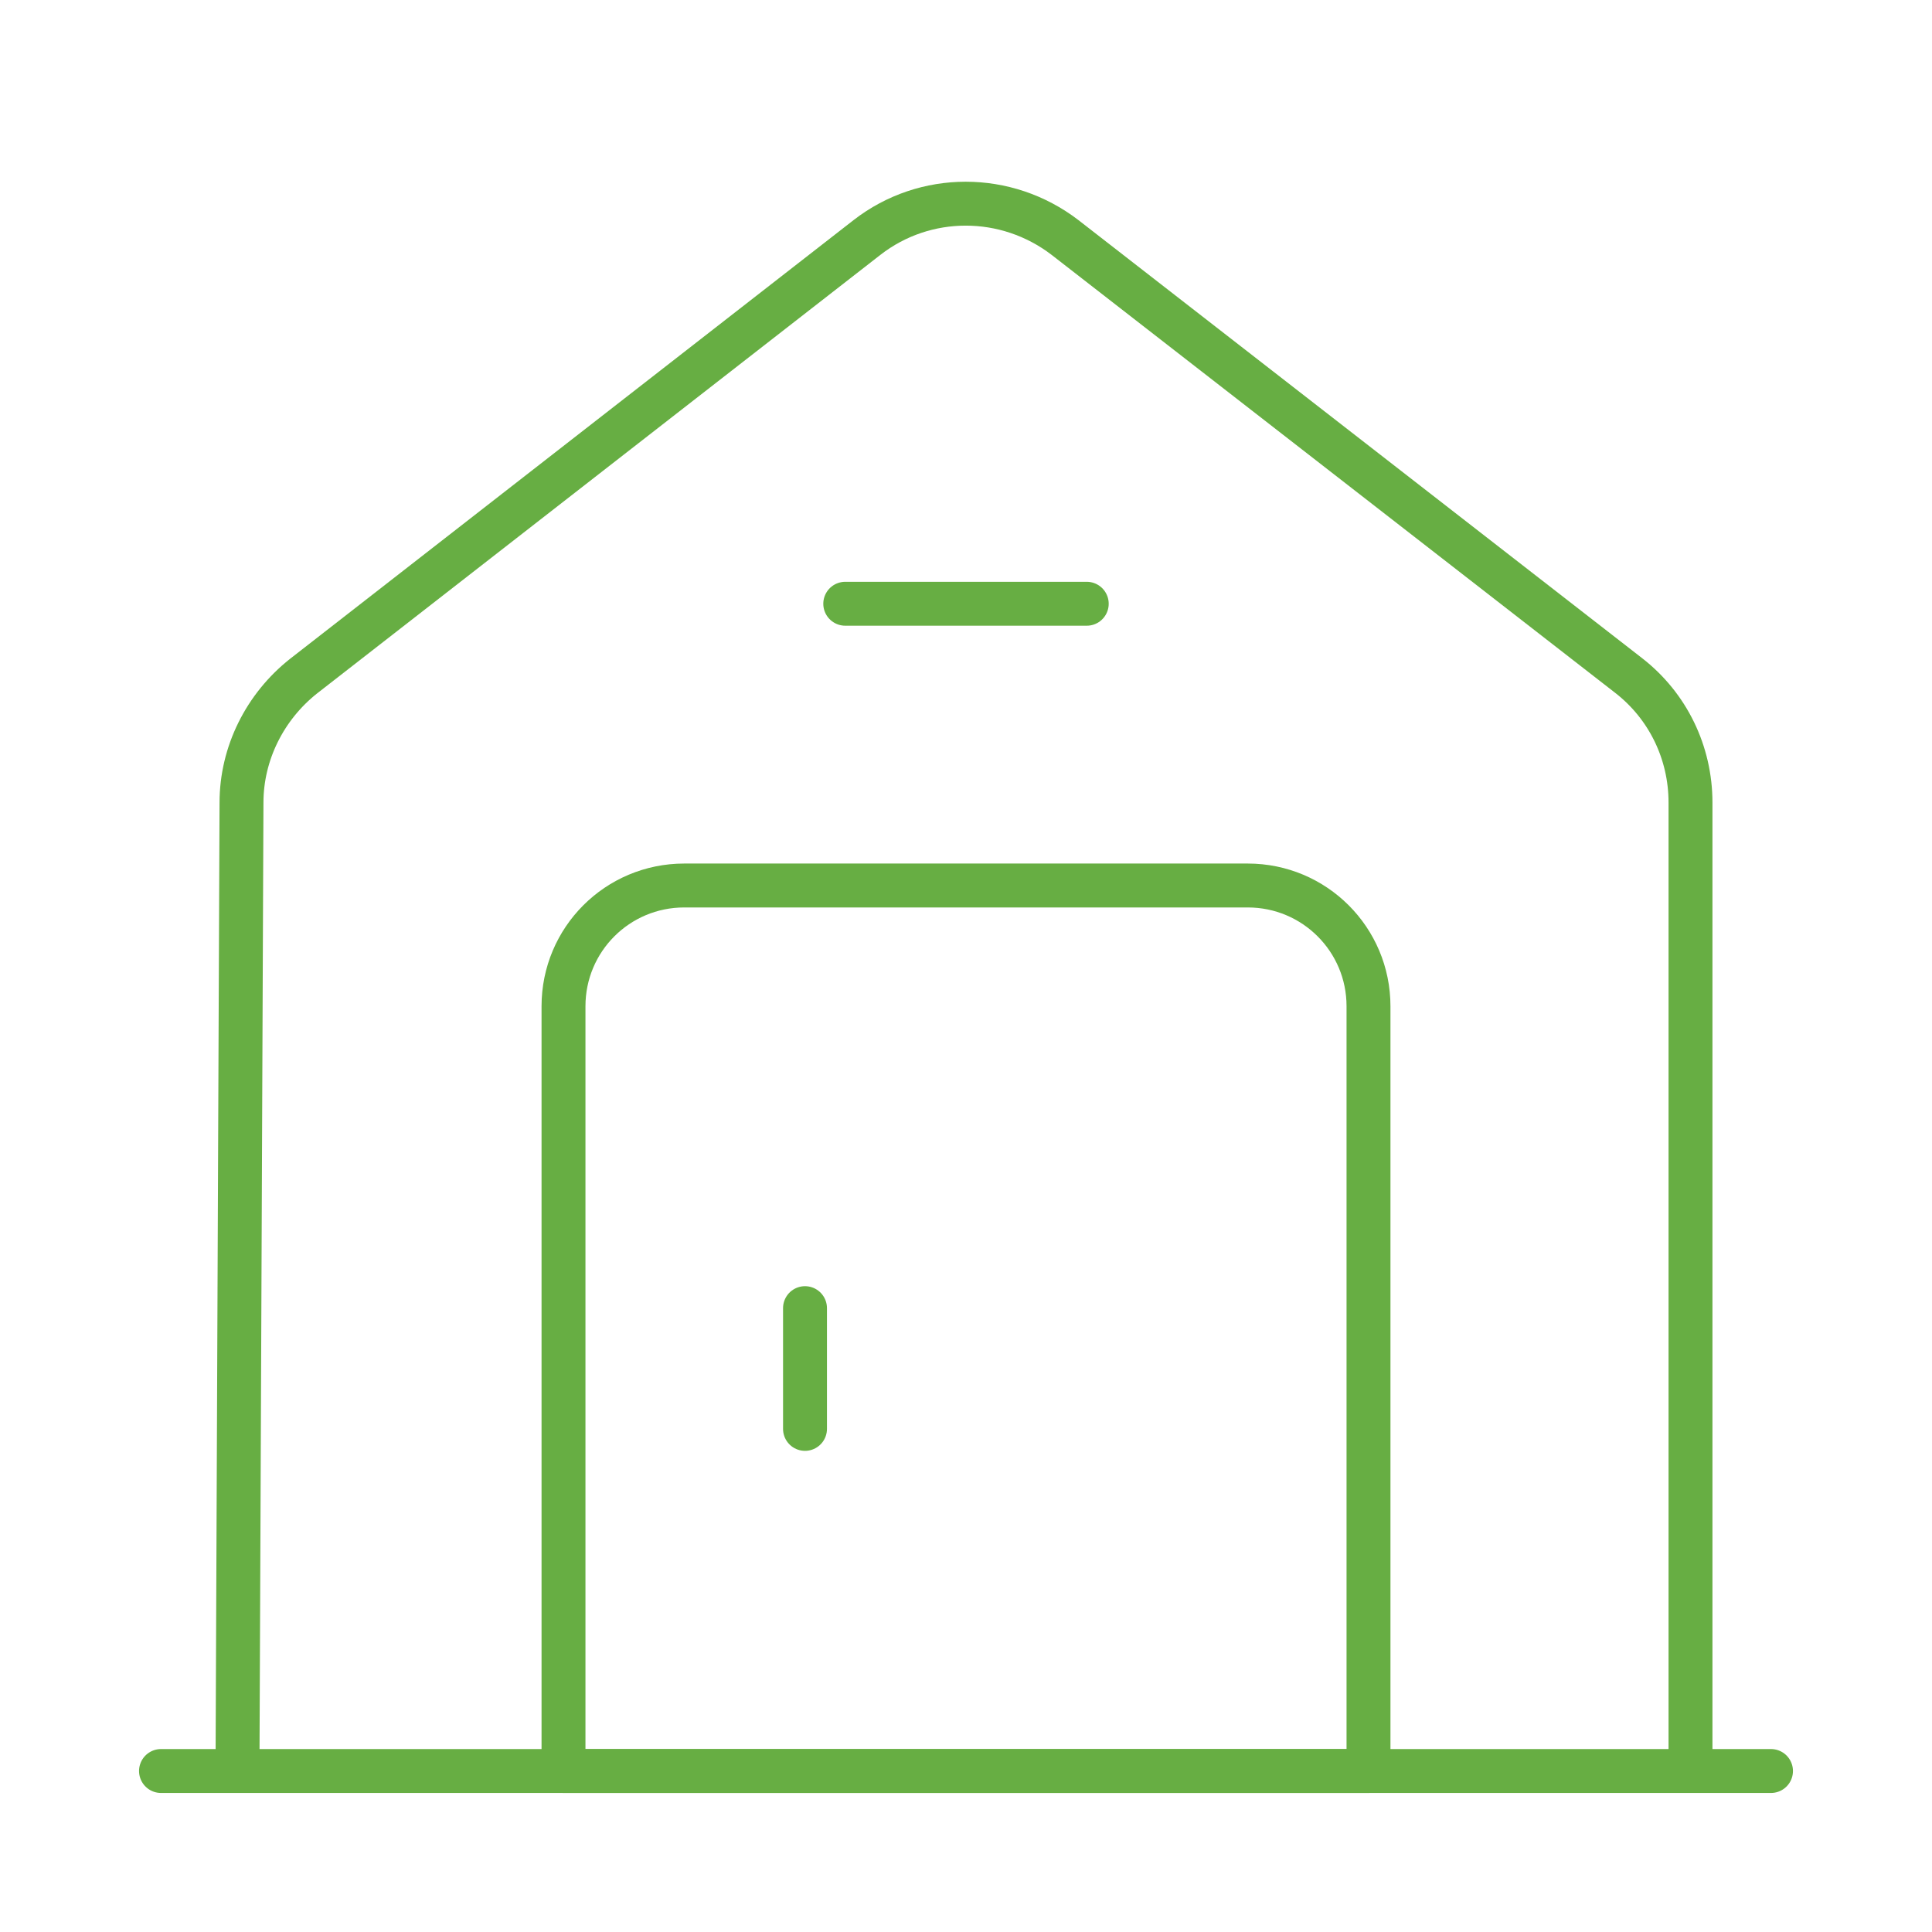 <svg width="66" height="66" viewBox="0 0 66 66" fill="none" xmlns="http://www.w3.org/2000/svg">
<path d="M5.5 60.5H60.5" stroke="#67AE43" stroke-width="1.5" stroke-miterlimit="10" stroke-linecap="round" stroke-linejoin="round"/>
<path d="M8.113 60.5L8.25 27.417C8.25 25.74 9.048 24.145 10.367 23.1L29.617 8.113C31.598 6.573 34.375 6.573 36.383 8.113L55.633 23.073C56.98 24.117 57.75 25.712 57.75 27.417V60.5" stroke="#67AE43" stroke-width="1.5" stroke-miterlimit="10" stroke-linejoin="round"/>
<path d="M42.625 30.25H23.375C21.092 30.25 19.25 32.093 19.25 34.375V60.5H46.75V34.375C46.75 32.093 44.907 30.25 42.625 30.25Z" stroke="#67AE43" stroke-width="1.5" stroke-miterlimit="10" stroke-linecap="round" stroke-linejoin="round"/>
<path d="M27.5 44.688V48.813" stroke="#67AE43" stroke-width="1.5" stroke-miterlimit="10" stroke-linecap="round" stroke-linejoin="round"/>
<path d="M28.875 20.625H37.125" stroke="#67AE43" stroke-width="1.5" stroke-miterlimit="10" stroke-linecap="round" stroke-linejoin="round"/>
</svg>
